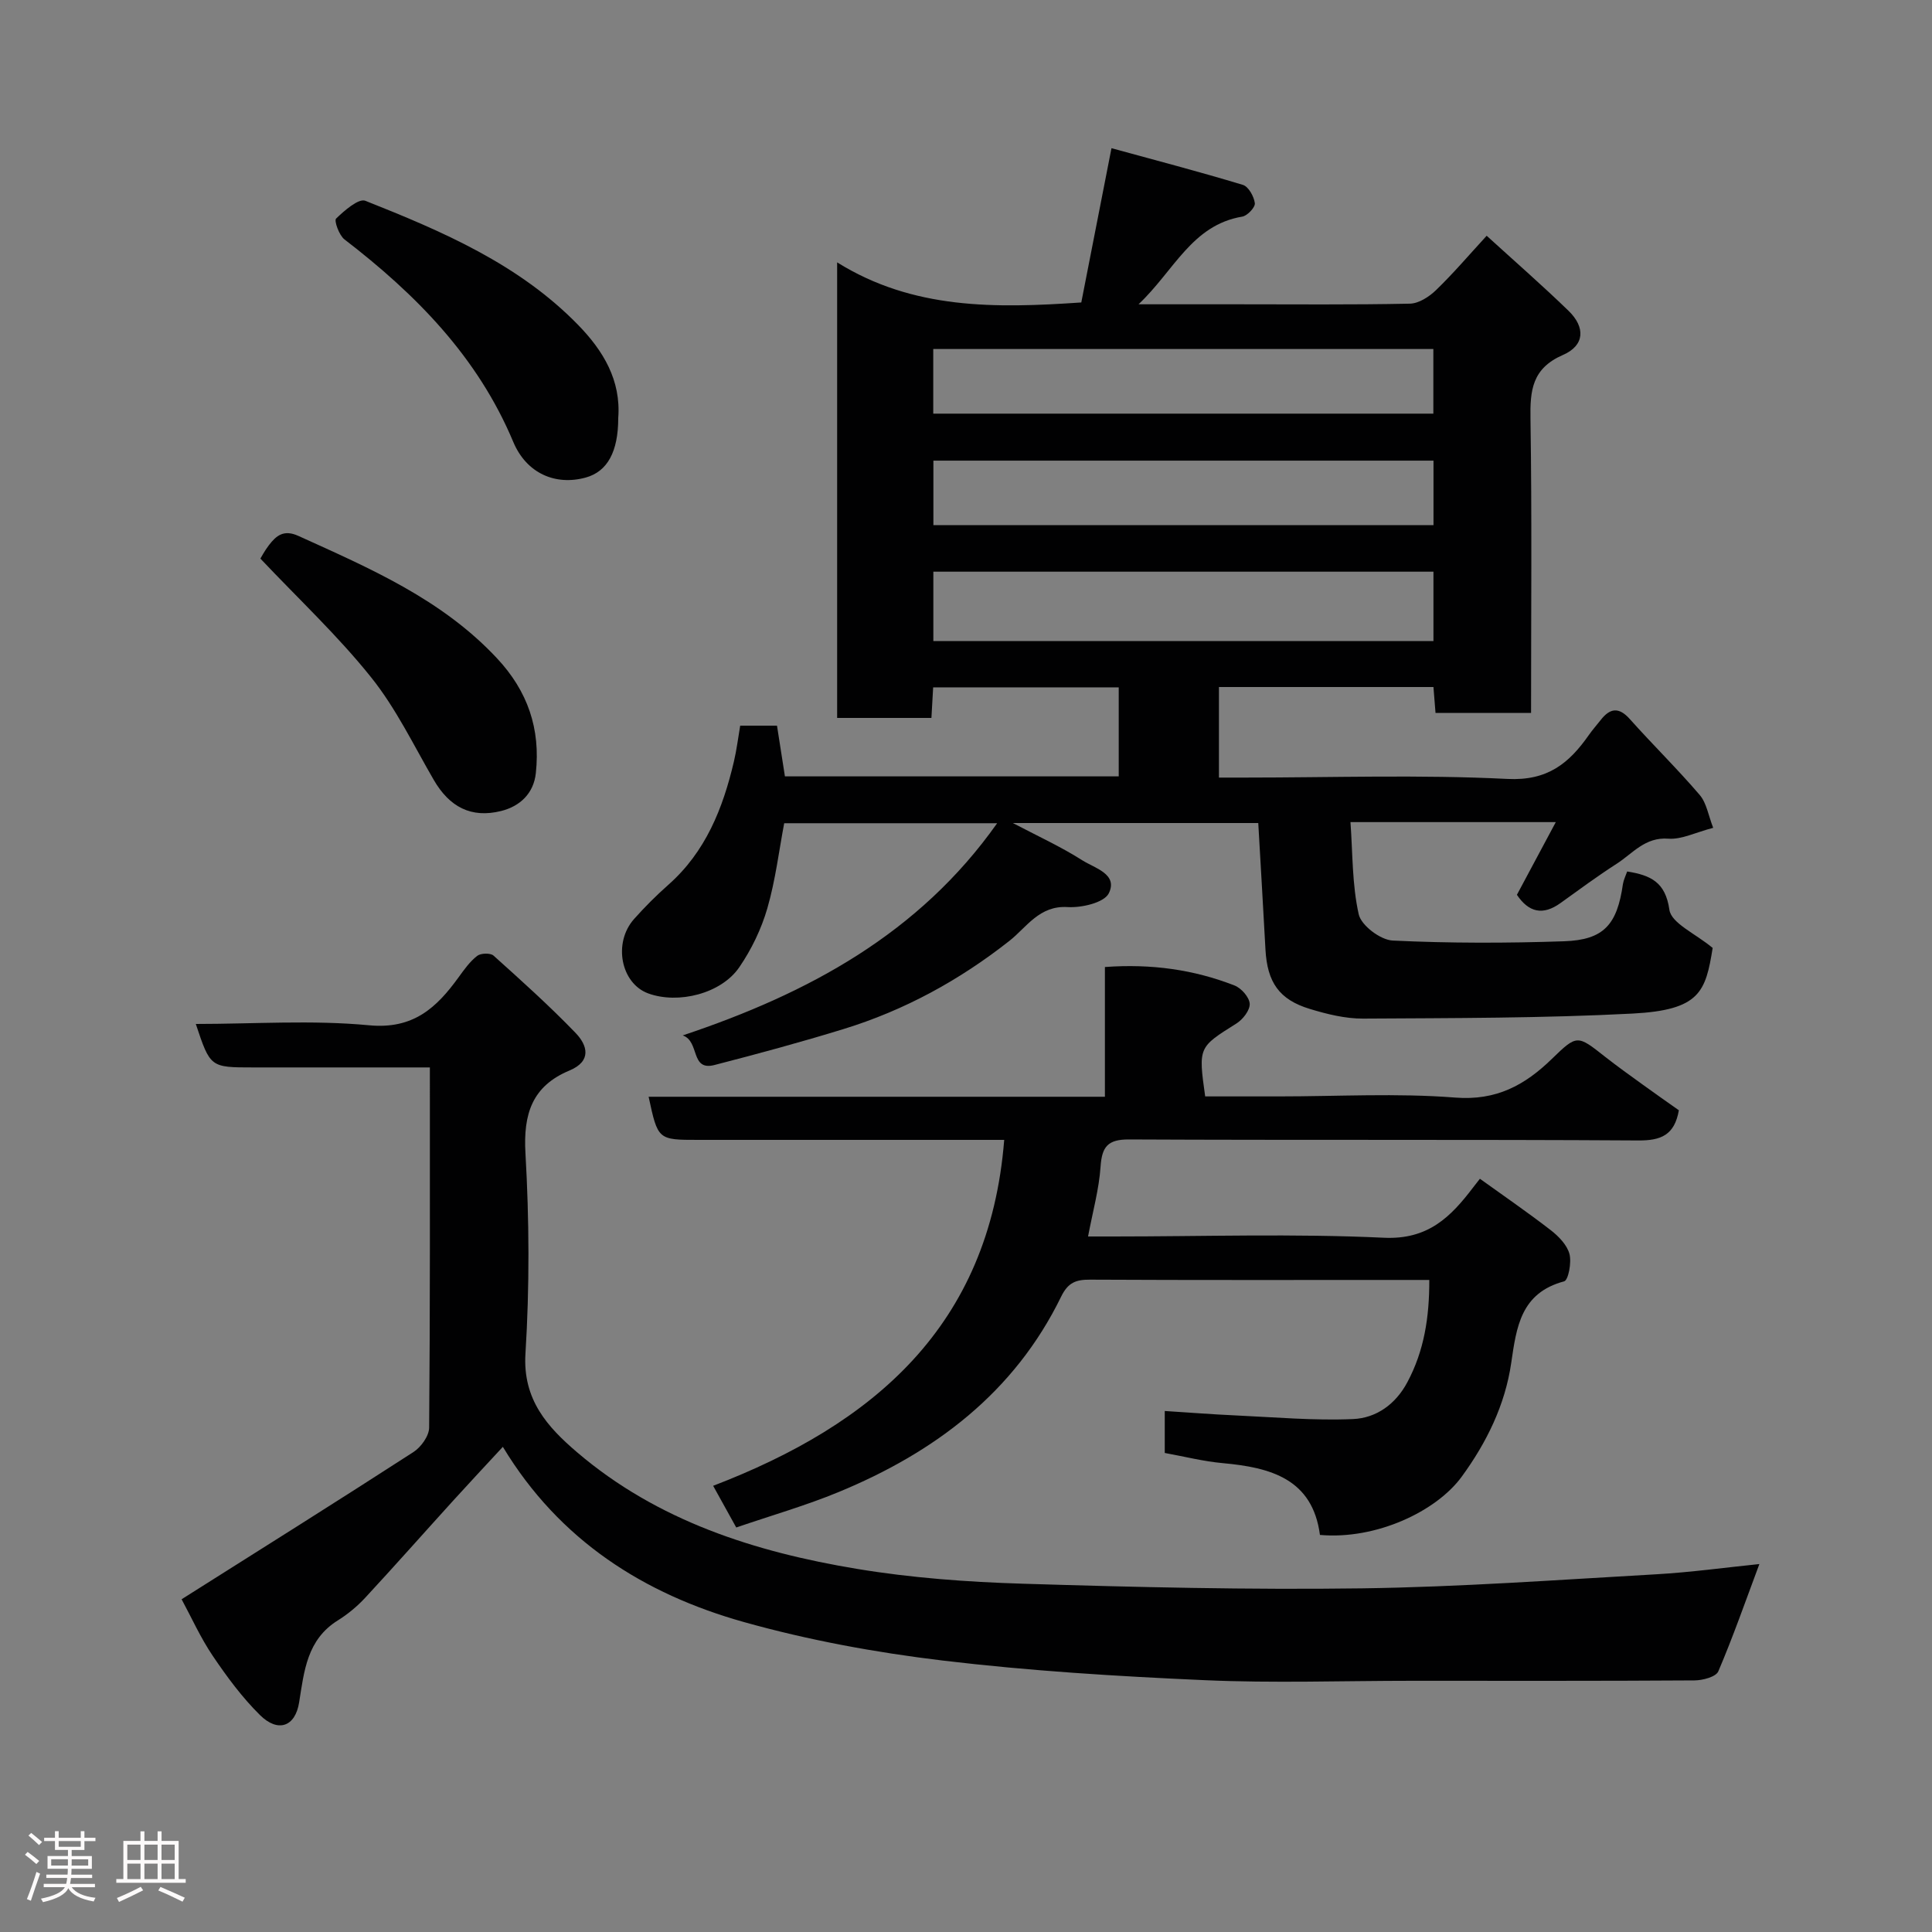 <svg enable-background="new 0 0 400 400" viewBox="0 0 400 400" xmlns="http://www.w3.org/2000/svg"><rect x="0" y="0" width="400" height="400" fill="#808080" stroke="none"/><path d="m5.17 384 .55-.58c.85.61 1.65 1.24 2.4 1.87l-.59.64c-.83-.73-1.62-1.38-2.36-1.93m1.22 9.53-.82-.34c.71-1.76 1.37-3.64 1.98-5.63.24.13.5.25.76.36-.6 1.67-1.24 3.54-1.92 5.61m-.5-13.5.57-.54c.56.44 1.31 1.06 2.26 1.87l-.64.64c-.68-.66-1.41-1.32-2.19-1.97m3.25.46h2.24v-1.36h.77v1.36h4.57v-1.36h.76v1.36h2.28v.69h-2.28v1.84h-2.64v1.26h4.18v2.64h-4.21c0 .45-.02.86-.05 1.21h4.32v.69h-4.38c-.04.34-.1.75-.19 1.22h5.15v.69h-4.82c.87 1.19 2.51 1.92 4.93 2.19-.17.31-.3.57-.37.76-2.77-.49-4.52-1.41-5.26-2.76-.56 1.26-2.3 2.23-5.24 2.9-.12-.24-.26-.48-.43-.72 2.73-.55 4.38-1.34 4.96-2.38h-4.38v-.69h4.65c.1-.38.17-.79.21-1.22h-4.32v-.69h4.4c.03-.34.05-.75.05-1.21h-4.2v-2.64h4.23v-1.26h-2.69v-1.84h-2.24zm1.46 4.46v1.29h3.45c.01-.4.02-.57.01-.53v-.32-.45h-3.46zm1.55-2.59h4.57v-1.19h-4.57zm6.11 2.59h-3.42v.77c-.02.19-.01.37-.02.53h3.44z" fill="#fcfafa"/><path d="m32.63 379.16h.82v1.98h3.54v7.89h1.46v.78h-14.37v-.78h1.46v-7.89h3.54v-1.98h.82v1.98h2.73zm-3.49 11.48.5.73c-1.61.82-3.28 1.63-5 2.41-.13-.27-.28-.55-.44-.82 1.75-.72 3.4-1.49 4.94-2.32m-2.78-5.55h2.73v-3.18h-2.73zm0 3.95h2.73v-3.2h-2.73zm3.54-3.95h2.73v-3.18h-2.73zm0 3.95h2.73v-3.2h-2.73zm7.89 4.68c-1.84-.92-3.51-1.7-5.02-2.32l.45-.73c1.89.8 3.57 1.55 5.04 2.23zm-1.62-11.81h-2.73v3.18h2.73zm-2.73 7.13h2.73v-3.2h-2.73z" fill="#fcfafa"/><g fill="#010102"><path d="m336.89 180.43c4.86.78 7.92 2.18 8.74 7.93.4 2.79 5.38 4.92 8.96 7.9-1.46 9.06-2.6 12.86-16.6 13.59-18.56.96-37.18.93-55.78 1.04-3.68.02-7.46-.92-11.02-2-6.37-1.93-8.82-5.53-9.19-12.31-.47-8.59-.97-17.17-1.49-26.18-16.57 0-33.47 0-50.81 0 4.97 2.62 9.89 4.86 14.4 7.73 2.51 1.6 7.42 2.82 5.47 6.81-.95 1.95-5.64 3.04-8.53 2.86-5.85-.37-8.51 4.2-12.02 6.97-10.41 8.2-21.76 14.4-34.36 18.28-8.84 2.72-17.78 5.14-26.74 7.45-5.05 1.3-2.99-4.9-6.57-6.13 26.04-8.7 48.96-21.08 65.1-43.93-14.51 0-29.02 0-44.09 0-1.07 5.63-1.8 11.76-3.49 17.61-1.24 4.29-3.29 8.53-5.81 12.21-3.75 5.48-12.64 7.68-18.84 5.42-5.68-2.07-7.34-10.47-2.94-15.41 2.21-2.48 4.58-4.86 7.07-7.06 7.74-6.83 11.32-15.84 13.6-25.55.56-2.37.85-4.8 1.3-7.42h7.62c.52 3.31 1.06 6.78 1.64 10.5h69.11c0-6 0-12.05 0-18.43-12.68 0-25.41 0-38.42 0-.12 2.07-.23 4.02-.36 6.33-6.4 0-12.8 0-19.52 0 0-31.07 0-62.16 0-94.32 15.69 9.79 32.74 9.52 50.55 8.3 1.96-10.03 3.98-20.34 6.25-31.94 9.01 2.47 18.16 4.86 27.21 7.6 1.16.35 2.3 2.41 2.47 3.79.11.84-1.55 2.61-2.61 2.78-10.44 1.75-14.12 11.22-21.47 18.15h20.2c12 0 24 .12 35.99-.13 1.84-.04 3.99-1.43 5.41-2.81 3.55-3.43 6.77-7.21 10.48-11.25 5.68 5.18 11.45 10.21 16.95 15.54 3.52 3.41 3.36 7.17-1.14 9.13-6.43 2.8-6.84 7.33-6.74 13.29.31 20.15.12 40.31.12 60.84-6.59 0-12.98 0-19.78 0-.13-1.66-.27-3.39-.43-5.37-14.81 0-29.42 0-44.41 0v18.75h5.25c18.17 0 36.36-.63 54.48.28 8.33.42 12.76-3.25 16.86-9.1.75-1.07 1.62-2.05 2.43-3.08 1.93-2.48 3.75-2.79 6.05-.21 4.74 5.31 9.84 10.3 14.46 15.7 1.44 1.68 1.8 4.28 2.8 6.81-3.68.96-6.54 2.45-9.28 2.25-4.84-.37-7.38 3.06-10.7 5.19-3.98 2.56-7.79 5.37-11.64 8.14-3.65 2.63-6.59 1.92-9.02-1.71 2.61-4.87 5.19-9.7 8.05-15.05-14.37 0-27.93 0-42.51 0 .47 6.49.33 12.96 1.71 19.09.52 2.31 4.5 5.31 7.03 5.43 11.8.57 23.66.55 35.48.15 8.24-.28 10.99-3.44 12.19-11.85.15-.9.59-1.76.88-2.6zm-40.11-62.07c-34.8 0-69.17 0-103.54 0v14.37h103.54c0-4.86 0-9.46 0-14.37zm-103.56-32.72h103.54c0-4.62 0-8.89 0-13.38-34.6 0-68.96 0-103.54 0zm103.57 9.73c-34.83 0-69.19 0-103.54 0v13.36h103.54c0-4.55 0-8.81 0-13.36z"/><path d="m37.6 331.11c16.11-10.18 32.13-20.22 48-30.48 1.57-1.01 3.24-3.34 3.25-5.07.21-24.63.15-49.26.15-74.56-6.05 0-11.81 0-17.58 0-6.33 0-12.66 0-18.99 0-8.89 0-8.89 0-11.89-9 12.06 0 24.05-.85 35.84.27 9.17.88 13.99-3.61 18.57-9.94 1.15-1.59 2.33-3.25 3.85-4.43.73-.57 2.73-.63 3.37-.06 5.79 5.2 11.59 10.41 16.99 16.01 2.47 2.56 3.41 5.84-1.26 7.79-7.72 3.22-9.58 8.97-9.11 17.14.79 13.78.86 27.68 0 41.46-.6 9.55 4.59 15.23 10.69 20.44 16.64 14.21 36.81 20.63 57.89 24.13 11.32 1.88 22.88 2.73 34.36 3.08 23.41.72 46.85 1.28 70.27.96 20.31-.28 40.6-1.76 60.89-2.91 7.17-.41 14.3-1.4 21.37-2.12-2.87 7.67-5.44 15.05-8.5 22.21-.49 1.15-3.23 1.87-4.94 1.88-19.49.13-38.98.08-58.48.08-14.33 0-28.68.51-42.98-.13-18.09-.8-36.2-1.91-54.17-4.06-13.86-1.66-27.77-4.21-41.2-7.98-20.68-5.81-38.18-16.88-49.88-36.27-3.58 3.87-6.92 7.44-10.21 11.06-6.1 6.72-12.11 13.52-18.28 20.18-1.66 1.79-3.61 3.41-5.68 4.7-6.39 3.98-6.97 10.48-8.01 16.98-.8 5.04-4.37 6.31-8.1 2.62-3.7-3.65-6.86-7.94-9.78-12.26-2.54-3.76-4.42-7.97-6.45-11.72z"/><path d="m295.92 265c-1.85 0-3.31 0-4.77 0-21.82 0-43.65.05-65.47-.06-2.95-.02-4.57.61-5.99 3.53-9.69 19.86-26.16 32.23-46.08 40.45-6.73 2.78-13.78 4.8-21.18 7.33-1.52-2.75-2.99-5.41-4.78-8.63 33.08-12.69 57.19-32.96 60.26-71.62-1.84 0-3.59 0-5.34 0-19.33 0-38.65 0-57.98 0-8.38 0-8.38 0-10.3-8.93h94.47c0-8.97 0-17.7 0-26.86 9.61-.7 18.4.53 26.85 3.83 1.4.55 3.06 2.44 3.13 3.79.06 1.34-1.43 3.25-2.76 4.08-7.85 4.93-7.9 4.85-6.46 15.09h15.28c12.16 0 24.38-.71 36.47.24 8.53.67 14.42-2.56 20.03-8.01 5.22-5.07 5.27-4.97 11-.45 2.57 2.02 5.24 3.92 7.88 5.83 2.5 1.81 5.03 3.58 7.41 5.26-.9 5.13-3.68 6.28-8.39 6.25-35.15-.22-70.3-.04-105.46-.21-4.4-.02-5.6 1.51-5.88 5.64-.32 4.66-1.61 9.26-2.59 14.45h5.25c18.66 0 37.35-.62 55.97.26 9.2.44 13.88-4.32 18.55-10.47.39-.52.8-1.03 1.36-1.74 4.96 3.57 9.92 6.97 14.66 10.64 1.64 1.27 3.38 3.06 3.88 4.93.47 1.75-.23 5.44-1.11 5.67-8.96 2.4-9.86 9.42-10.95 16.9-1.26 8.67-5.08 16.46-10.24 23.53-5.23 7.18-17.71 13.1-29.36 12.07-1.53-11.59-10.18-13.96-20.09-14.86-4.01-.36-7.96-1.37-12.04-2.11 0-2.97 0-5.58 0-8.69 5.01.32 9.86.7 14.71.92 8.1.37 16.22 1.1 24.29.75 4.78-.21 8.81-3.06 11.24-7.65 3.47-6.5 4.55-13.43 4.53-21.15z"/><path d="m128 86.55c0 6.97-2.24 11.08-6.73 12.32-6.24 1.72-12.26-.83-15.01-7.39-7.38-17.62-20.16-30.55-34.95-41.92-1.11-.86-2.17-3.87-1.73-4.3 1.71-1.66 4.67-4.24 6.06-3.69 15.97 6.34 31.82 13.12 44.1 25.75 5.12 5.27 8.86 11.38 8.26 19.23z"/><path d="m53.91 115.65c.17-.28.86-1.58 1.73-2.73 1.56-2.05 3.12-3.34 6.15-1.96 14.77 6.7 29.63 13.07 41.07 25.29 6.43 6.86 9.06 14.67 8.08 23.81-.45 4.22-3.28 6.87-7.19 7.85-6.2 1.54-10.69-.83-13.94-6.43-4.17-7.18-7.82-14.82-12.97-21.24-6.83-8.55-14.89-16.09-22.93-24.59z"/></g></svg>